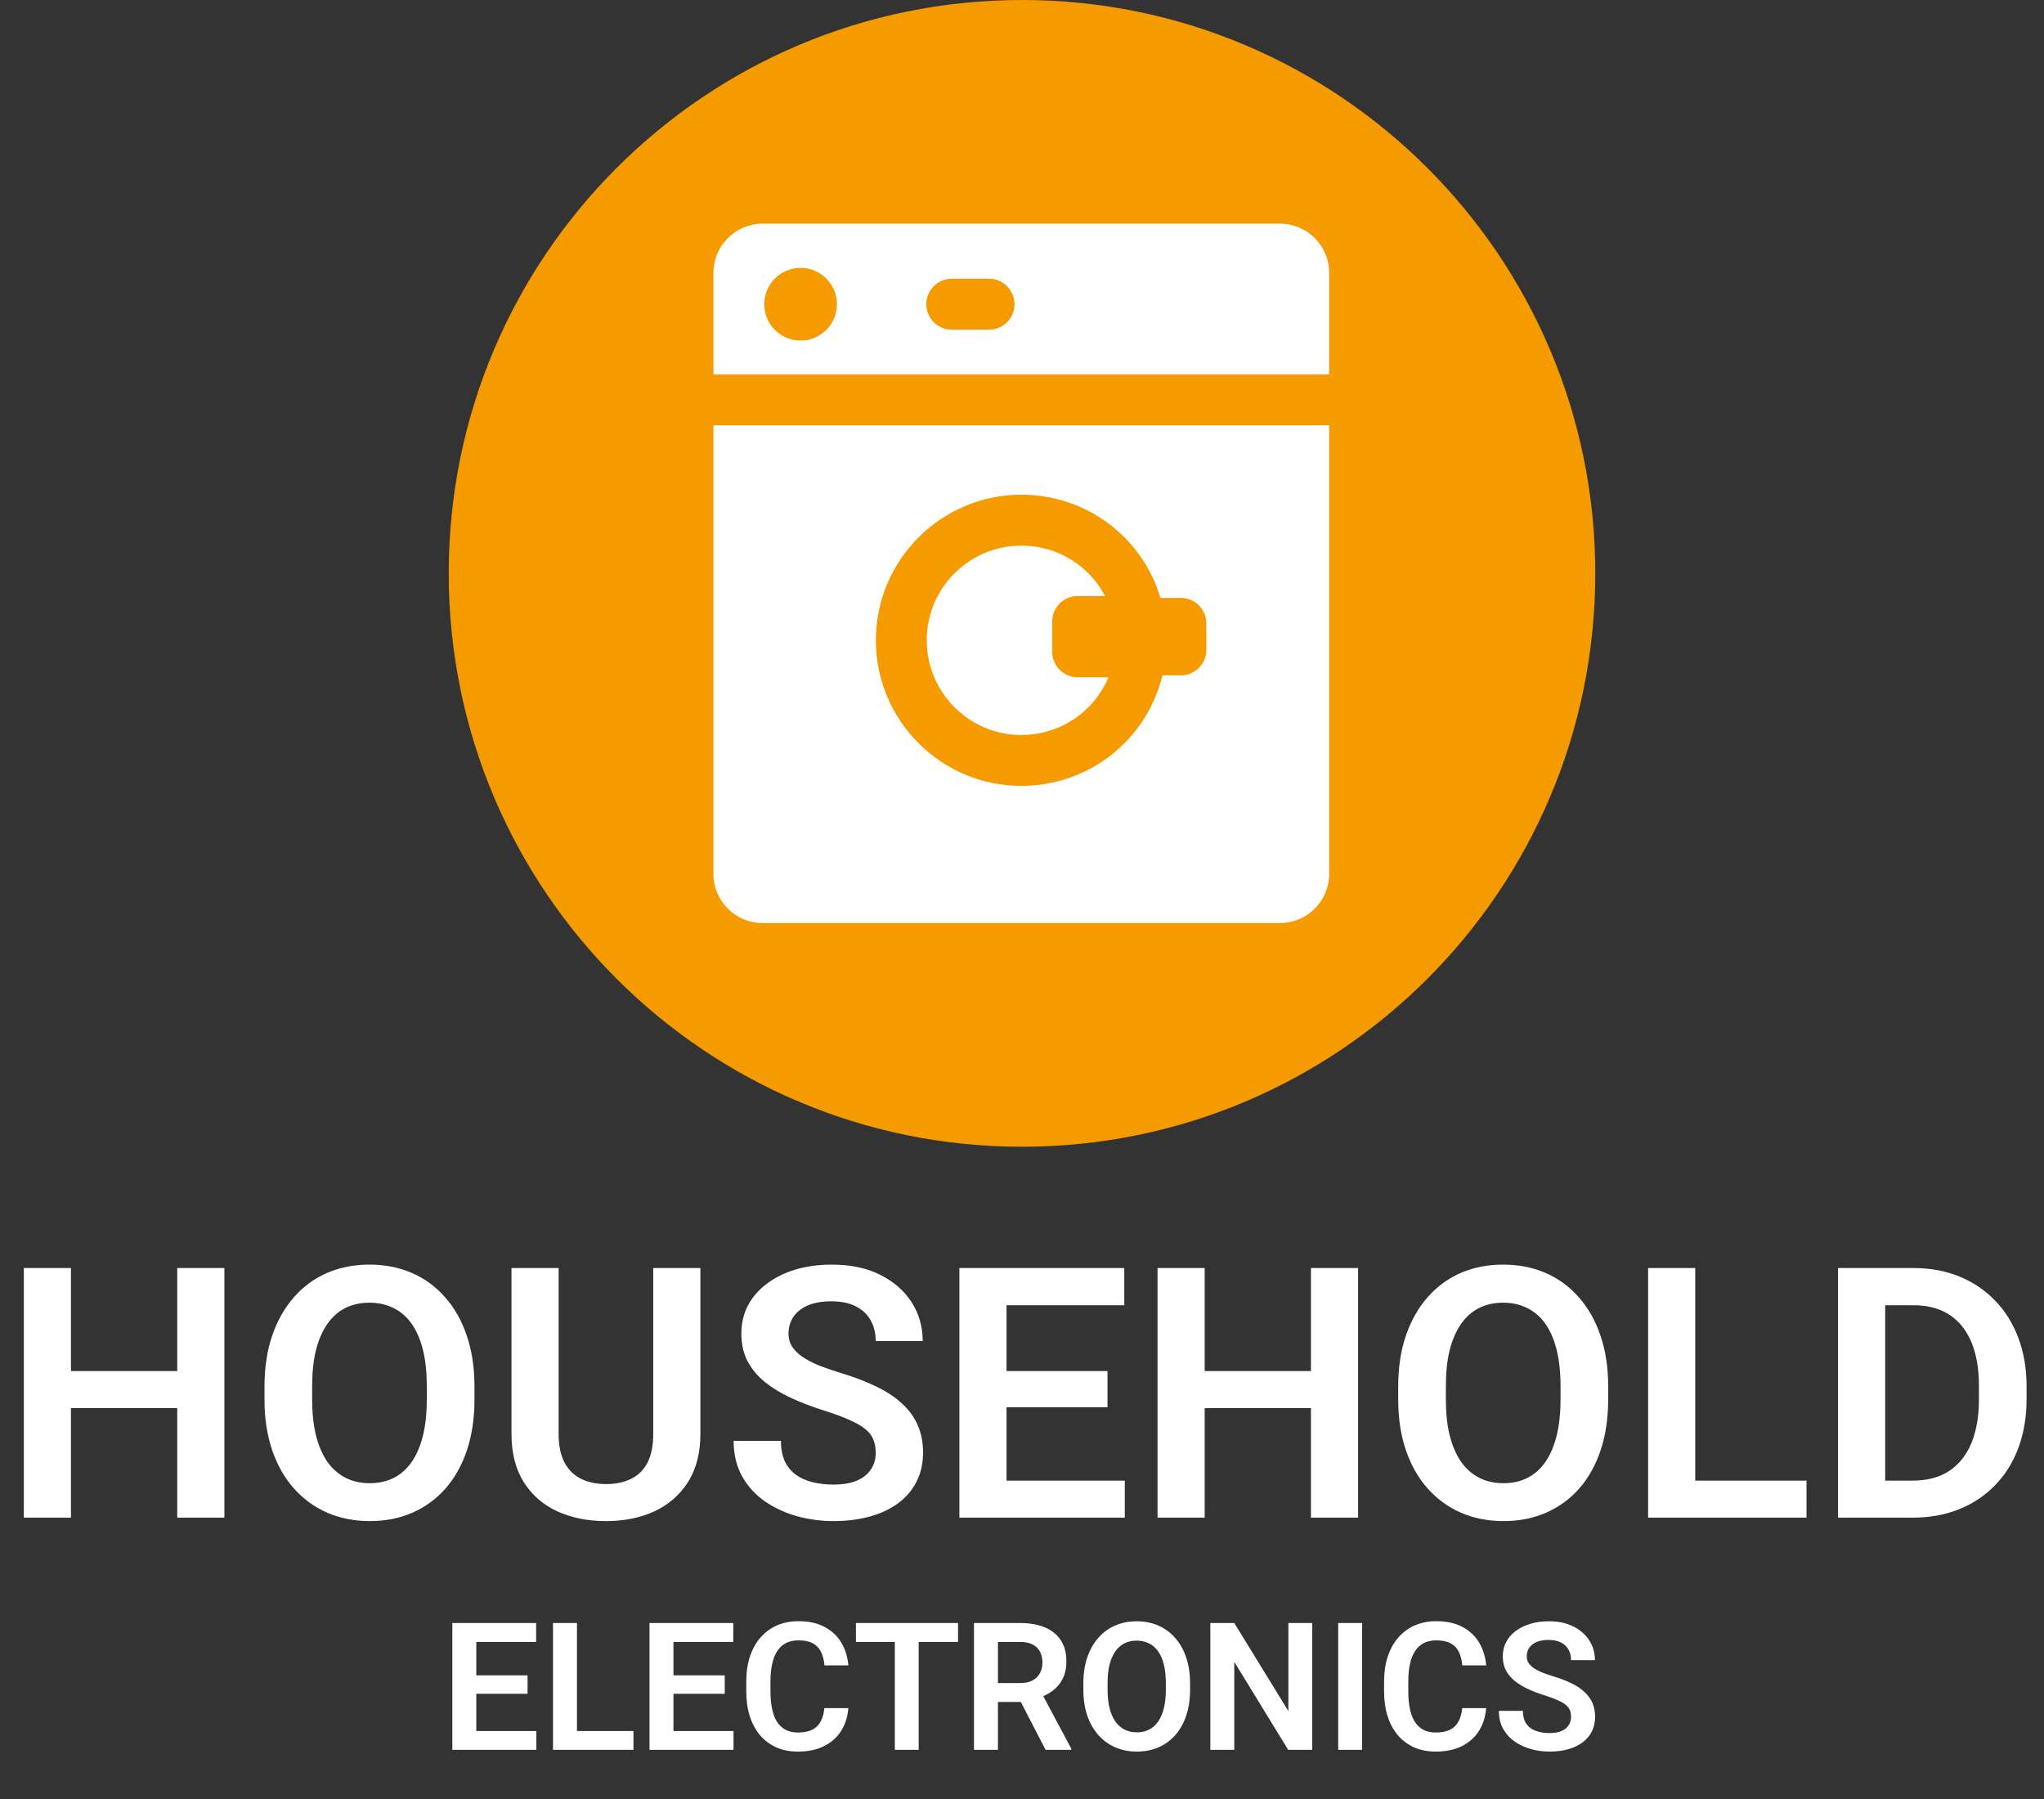 <svg width="100" height="88" viewBox="0 0 100 88" fill="none" xmlns="http://www.w3.org/2000/svg">
<rect x="0" y="0" width="100" height="88" fill="#333333" stroke="none"/>
<path d="M9.267 67.068V68.879H2.843V67.068H9.267ZM3.472 62.028V74.238H1.166V62.028H3.472ZM10.978 62.028V74.238H8.671V62.028H10.978ZM23.213 67.823V68.452C23.213 69.374 23.09 70.204 22.844 70.942C22.598 71.675 22.248 72.298 21.796 72.812C21.343 73.327 20.803 73.721 20.177 73.995C19.551 74.269 18.855 74.406 18.089 74.406C17.334 74.406 16.641 74.269 16.009 73.995C15.383 73.721 14.841 73.327 14.382 72.812C13.924 72.298 13.569 71.675 13.317 70.942C13.066 70.204 12.94 69.374 12.94 68.452V67.823C12.94 66.895 13.066 66.064 13.317 65.332C13.569 64.6 13.921 63.976 14.374 63.462C14.827 62.942 15.366 62.545 15.992 62.271C16.624 61.997 17.317 61.86 18.072 61.86C18.838 61.86 19.534 61.997 20.16 62.271C20.786 62.545 21.326 62.942 21.779 63.462C22.237 63.976 22.589 64.6 22.835 65.332C23.087 66.064 23.213 66.895 23.213 67.823ZM20.881 68.452V67.806C20.881 67.141 20.82 66.556 20.697 66.053C20.574 65.545 20.392 65.117 20.152 64.77C19.912 64.424 19.615 64.164 19.263 63.99C18.911 63.812 18.514 63.722 18.072 63.722C17.625 63.722 17.228 63.812 16.881 63.99C16.54 64.164 16.25 64.424 16.009 64.77C15.769 65.117 15.584 65.545 15.456 66.053C15.333 66.556 15.271 67.141 15.271 67.806V68.452C15.271 69.111 15.333 69.696 15.456 70.204C15.584 70.713 15.769 71.144 16.009 71.496C16.255 71.843 16.552 72.105 16.898 72.284C17.245 72.463 17.642 72.552 18.089 72.552C18.536 72.552 18.933 72.463 19.28 72.284C19.626 72.105 19.917 71.843 20.152 71.496C20.392 71.144 20.574 70.713 20.697 70.204C20.82 69.696 20.881 69.111 20.881 68.452ZM31.959 62.028H34.266V70.138C34.266 71.071 34.064 71.856 33.662 72.494C33.259 73.125 32.711 73.604 32.018 73.928C31.325 74.246 30.537 74.406 29.653 74.406C28.759 74.406 27.962 74.246 27.263 73.928C26.564 73.604 26.017 73.125 25.619 72.494C25.223 71.856 25.024 71.071 25.024 70.138V62.028H27.33V70.138C27.33 70.708 27.425 71.174 27.616 71.538C27.806 71.895 28.074 72.161 28.421 72.334C28.767 72.507 29.178 72.595 29.653 72.595C30.134 72.595 30.545 72.507 30.886 72.334C31.233 72.161 31.498 71.895 31.683 71.538C31.867 71.174 31.959 70.708 31.959 70.138V62.028ZM42.844 71.068C42.844 70.834 42.808 70.624 42.735 70.439C42.668 70.249 42.542 70.079 42.358 69.928C42.179 69.771 41.925 69.62 41.595 69.475C41.271 69.324 40.851 69.167 40.337 69.005C39.767 68.826 39.236 68.625 38.744 68.401C38.252 68.178 37.818 67.918 37.444 67.621C37.075 67.325 36.787 66.984 36.58 66.598C36.373 66.207 36.27 65.754 36.27 65.24C36.27 64.737 36.376 64.278 36.589 63.865C36.806 63.451 37.114 63.096 37.511 62.8C37.908 62.498 38.375 62.266 38.911 62.103C39.454 61.941 40.052 61.86 40.706 61.86C41.612 61.86 42.394 62.025 43.054 62.355C43.719 62.685 44.234 63.132 44.597 63.697C44.961 64.261 45.142 64.896 45.142 65.6H42.844C42.844 65.22 42.763 64.885 42.601 64.594C42.445 64.303 42.204 64.074 41.88 63.907C41.561 63.739 41.159 63.655 40.672 63.655C40.203 63.655 39.811 63.725 39.498 63.865C39.191 64.004 38.959 64.194 38.802 64.435C38.651 64.675 38.576 64.944 38.576 65.24C38.576 65.463 38.629 65.665 38.735 65.844C38.842 66.017 39.001 66.182 39.213 66.338C39.426 66.489 39.688 66.632 40.002 66.766C40.32 66.895 40.689 67.023 41.108 67.152C41.779 67.353 42.366 67.577 42.87 67.823C43.378 68.069 43.8 68.348 44.136 68.661C44.477 68.974 44.731 69.327 44.899 69.718C45.072 70.109 45.159 70.554 45.159 71.051C45.159 71.577 45.056 72.046 44.849 72.46C44.642 72.874 44.346 73.226 43.96 73.517C43.574 73.807 43.11 74.028 42.568 74.179C42.031 74.33 41.43 74.406 40.765 74.406C40.172 74.406 39.585 74.327 39.004 74.171C38.428 74.009 37.905 73.769 37.435 73.45C36.966 73.125 36.591 72.717 36.312 72.226C36.032 71.728 35.892 71.147 35.892 70.481H38.207C38.207 70.867 38.268 71.197 38.391 71.471C38.52 71.739 38.699 71.96 38.928 72.133C39.163 72.301 39.437 72.424 39.75 72.502C40.063 72.58 40.401 72.62 40.765 72.62C41.234 72.62 41.62 72.555 41.922 72.426C42.23 72.293 42.459 72.108 42.61 71.873C42.766 71.638 42.844 71.37 42.844 71.068ZM55.029 72.426V74.238H48.538V72.426H55.029ZM49.243 62.028V74.238H46.937V62.028H49.243ZM54.182 67.068V68.838H48.538V67.068H54.182ZM55.004 62.028V63.848H48.538V62.028H55.004ZM64.732 67.068V68.879H58.308V67.068H64.732ZM58.937 62.028V74.238H56.631V62.028H58.937ZM66.443 62.028V74.238H64.136V62.028H66.443ZM78.678 67.823V68.452C78.678 69.374 78.555 70.204 78.308 70.942C78.063 71.675 77.714 72.298 77.261 72.812C76.808 73.327 76.268 73.721 75.642 73.995C75.016 74.269 74.32 74.406 73.554 74.406C72.799 74.406 72.106 74.269 71.474 73.995C70.848 73.721 70.306 73.327 69.847 72.812C69.389 72.298 69.034 71.675 68.782 70.942C68.531 70.204 68.405 69.374 68.405 68.452V67.823C68.405 66.895 68.531 66.064 68.782 65.332C69.034 64.6 69.386 63.976 69.839 63.462C70.292 62.942 70.831 62.545 71.457 62.271C72.089 61.997 72.782 61.86 73.537 61.86C74.303 61.86 74.999 61.997 75.625 62.271C76.252 62.545 76.791 62.942 77.243 63.462C77.702 63.976 78.054 64.6 78.3 65.332C78.552 66.064 78.678 66.895 78.678 67.823ZM76.347 68.452V67.806C76.347 67.141 76.285 66.556 76.162 66.053C76.039 65.545 75.857 65.117 75.617 64.77C75.376 64.424 75.08 64.164 74.728 63.99C74.376 63.812 73.979 63.722 73.537 63.722C73.09 63.722 72.693 63.812 72.347 63.99C72.005 64.164 71.714 64.424 71.474 64.77C71.234 65.117 71.049 65.545 70.921 66.053C70.797 66.556 70.737 67.141 70.737 67.806V68.452C70.737 69.111 70.797 69.696 70.921 70.204C71.049 70.713 71.234 71.144 71.474 71.496C71.72 71.843 72.016 72.105 72.363 72.284C72.71 72.463 73.106 72.552 73.554 72.552C74.001 72.552 74.398 72.463 74.745 72.284C75.091 72.105 75.382 71.843 75.617 71.496C75.857 71.144 76.039 70.713 76.162 70.204C76.285 69.696 76.347 69.111 76.347 68.452ZM88.381 72.426V74.238H82.242V72.426H88.381ZM82.938 62.028V74.238H80.632V62.028H82.938ZM93.571 74.238H90.938L90.955 72.426H93.571C94.281 72.426 94.876 72.27 95.358 71.957C95.838 71.638 96.202 71.183 96.448 70.59C96.694 69.992 96.817 69.276 96.817 68.443V67.814C96.817 67.171 96.747 66.604 96.607 66.112C96.467 65.62 96.26 65.206 95.987 64.871C95.718 64.535 95.385 64.281 94.989 64.108C94.592 63.934 94.136 63.848 93.622 63.848H90.888V62.028H93.622C94.438 62.028 95.181 62.165 95.852 62.439C96.529 62.713 97.113 63.107 97.605 63.621C98.103 64.13 98.482 64.74 98.746 65.45C99.013 66.159 99.148 66.953 99.148 67.831V68.443C99.148 69.316 99.013 70.109 98.746 70.825C98.482 71.535 98.103 72.145 97.605 72.653C97.113 73.162 96.526 73.553 95.844 73.827C95.162 74.101 94.404 74.238 93.571 74.238ZM92.23 62.028V74.238H89.924V62.028H92.23Z" fill="white"/>
<path d="M26.241 84.675V85.596H22.944V84.675H26.241ZM23.302 79.392V85.596H22.13V79.392H23.302ZM25.811 81.953V82.852H22.944V81.953H25.811ZM26.229 79.392V80.317H22.944V79.392H26.229ZM30.992 84.675V85.596H27.873V84.675H30.992ZM28.227 79.392V85.596H27.055V79.392H28.227ZM35.887 84.675V85.596H32.59V84.675H35.887ZM32.948 79.392V85.596H31.776V79.392H32.948ZM35.457 81.953V82.852H32.59V81.953H35.457ZM35.875 79.392V80.317H32.59V79.392H35.875ZM40.331 83.555H41.503C41.472 83.97 41.357 84.337 41.158 84.658C40.959 84.977 40.682 85.227 40.327 85.408C39.972 85.59 39.542 85.681 39.036 85.681C38.647 85.681 38.296 85.613 37.984 85.477C37.674 85.337 37.408 85.14 37.187 84.885C36.968 84.625 36.801 84.316 36.684 83.955C36.568 83.591 36.51 83.184 36.51 82.733V82.26C36.51 81.808 36.569 81.4 36.688 81.037C36.808 80.673 36.978 80.364 37.2 80.108C37.424 79.85 37.693 79.65 38.005 79.511C38.32 79.372 38.672 79.303 39.062 79.303C39.567 79.303 39.995 79.396 40.344 79.584C40.693 79.769 40.965 80.023 41.158 80.346C41.351 80.671 41.467 81.042 41.507 81.463H40.336C40.313 81.202 40.256 80.98 40.165 80.798C40.077 80.616 39.944 80.479 39.765 80.385C39.589 80.288 39.354 80.24 39.062 80.24C38.834 80.24 38.634 80.283 38.461 80.368C38.29 80.453 38.148 80.581 38.035 80.751C37.921 80.919 37.836 81.129 37.779 81.382C37.722 81.632 37.694 81.922 37.694 82.251V82.733C37.694 83.048 37.719 83.33 37.771 83.58C37.822 83.83 37.901 84.042 38.009 84.216C38.117 84.389 38.256 84.521 38.427 84.612C38.597 84.702 38.8 84.748 39.036 84.748C39.323 84.748 39.556 84.702 39.735 84.612C39.917 84.521 40.054 84.387 40.148 84.211C40.245 84.035 40.306 83.816 40.331 83.555ZM44.946 79.392V85.596H43.778V79.392H44.946ZM46.871 79.392V80.317H41.874V79.392H46.871ZM47.651 79.392H49.905C50.376 79.392 50.781 79.463 51.119 79.605C51.457 79.747 51.717 79.957 51.899 80.236C52.081 80.514 52.172 80.857 52.172 81.263C52.172 81.584 52.115 81.862 52.001 82.098C51.888 82.333 51.727 82.531 51.52 82.69C51.315 82.849 51.074 82.974 50.795 83.065L50.429 83.252H48.439L48.431 82.328H49.918C50.159 82.328 50.359 82.285 50.518 82.2C50.678 82.115 50.797 81.997 50.876 81.846C50.959 81.696 51 81.524 51 81.331C51 81.123 50.96 80.945 50.881 80.794C50.801 80.641 50.68 80.523 50.518 80.441C50.356 80.358 50.152 80.317 49.905 80.317H48.823V85.596H47.651V79.392ZM51.153 85.596L49.717 82.818L50.957 82.814L52.41 85.536V85.596H51.153ZM58.222 82.336V82.656C58.222 83.125 58.159 83.546 58.034 83.921C57.909 84.293 57.732 84.61 57.502 84.871C57.272 85.132 56.997 85.333 56.679 85.472C56.361 85.612 56.008 85.681 55.618 85.681C55.235 85.681 54.883 85.612 54.562 85.472C54.244 85.333 53.968 85.132 53.735 84.871C53.502 84.61 53.322 84.293 53.194 83.921C53.066 83.546 53.002 83.125 53.002 82.656V82.336C53.002 81.865 53.066 81.443 53.194 81.071C53.322 80.699 53.501 80.382 53.731 80.121C53.961 79.857 54.235 79.655 54.553 79.516C54.874 79.377 55.226 79.307 55.61 79.307C55.999 79.307 56.353 79.377 56.671 79.516C56.989 79.655 57.263 79.857 57.493 80.121C57.726 80.382 57.905 80.699 58.03 81.071C58.158 81.443 58.222 81.865 58.222 82.336ZM57.037 82.656V82.328C57.037 81.99 57.006 81.693 56.944 81.437C56.881 81.179 56.789 80.961 56.666 80.785C56.544 80.609 56.394 80.477 56.215 80.389C56.036 80.299 55.834 80.253 55.61 80.253C55.383 80.253 55.181 80.299 55.005 80.389C54.832 80.477 54.684 80.609 54.562 80.785C54.44 80.961 54.346 81.179 54.281 81.437C54.218 81.693 54.187 81.99 54.187 82.328V82.656C54.187 82.991 54.218 83.287 54.281 83.546C54.346 83.805 54.44 84.024 54.562 84.202C54.687 84.378 54.837 84.512 55.013 84.603C55.19 84.694 55.391 84.739 55.618 84.739C55.846 84.739 56.047 84.694 56.223 84.603C56.4 84.512 56.547 84.378 56.666 84.202C56.789 84.024 56.881 83.805 56.944 83.546C57.006 83.287 57.037 82.991 57.037 82.656ZM64.199 79.392V85.596H63.023L60.386 81.292V85.596H59.214V79.392H60.386L63.032 83.7V79.392H64.199ZM66.641 79.392V85.596H65.469V79.392H66.641ZM71.536 83.555H72.708C72.677 83.97 72.561 84.337 72.362 84.658C72.164 84.977 71.887 85.227 71.532 85.408C71.177 85.59 70.747 85.681 70.241 85.681C69.852 85.681 69.501 85.613 69.189 85.477C68.879 85.337 68.613 85.14 68.392 84.885C68.173 84.625 68.005 84.316 67.889 83.955C67.772 83.591 67.714 83.184 67.714 82.733V82.26C67.714 81.808 67.774 81.4 67.893 81.037C68.013 80.673 68.183 80.364 68.404 80.108C68.629 79.85 68.897 79.65 69.21 79.511C69.525 79.372 69.877 79.303 70.266 79.303C70.772 79.303 71.2 79.396 71.549 79.584C71.898 79.769 72.169 80.023 72.362 80.346C72.556 80.671 72.672 81.042 72.712 81.463H71.54C71.518 81.202 71.461 80.98 71.37 80.798C71.282 80.616 71.148 80.479 70.969 80.385C70.793 80.288 70.559 80.24 70.266 80.24C70.039 80.24 69.839 80.283 69.666 80.368C69.495 80.453 69.353 80.581 69.24 80.751C69.126 80.919 69.041 81.129 68.984 81.382C68.927 81.632 68.899 81.922 68.899 82.251V82.733C68.899 83.048 68.924 83.33 68.975 83.58C69.027 83.83 69.106 84.042 69.214 84.216C69.322 84.389 69.462 84.521 69.632 84.612C69.802 84.702 70.005 84.748 70.241 84.748C70.528 84.748 70.761 84.702 70.939 84.612C71.121 84.521 71.259 84.387 71.353 84.211C71.45 84.035 71.511 83.816 71.536 83.555ZM76.862 83.985C76.862 83.866 76.844 83.759 76.806 83.666C76.772 83.569 76.709 83.482 76.615 83.406C76.524 83.326 76.394 83.249 76.227 83.175C76.063 83.099 75.849 83.019 75.588 82.937C75.298 82.846 75.029 82.744 74.779 82.63C74.529 82.517 74.308 82.384 74.118 82.234C73.93 82.083 73.784 81.91 73.679 81.714C73.574 81.515 73.522 81.285 73.522 81.024C73.522 80.768 73.576 80.535 73.684 80.326C73.794 80.115 73.95 79.935 74.152 79.784C74.354 79.631 74.591 79.513 74.864 79.431C75.139 79.348 75.443 79.307 75.775 79.307C76.236 79.307 76.633 79.391 76.968 79.558C77.306 79.726 77.567 79.953 77.752 80.24C77.937 80.527 78.029 80.849 78.029 81.207H76.862C76.862 81.014 76.821 80.844 76.739 80.696C76.659 80.549 76.537 80.431 76.372 80.346C76.21 80.261 76.006 80.219 75.759 80.219C75.52 80.219 75.321 80.254 75.162 80.326C75.006 80.396 74.888 80.493 74.808 80.615C74.731 80.737 74.694 80.873 74.694 81.024C74.694 81.138 74.721 81.24 74.775 81.331C74.828 81.419 74.909 81.503 75.017 81.582C75.125 81.659 75.259 81.731 75.418 81.799C75.579 81.865 75.767 81.93 75.98 81.995C76.321 82.098 76.619 82.211 76.875 82.336C77.133 82.461 77.348 82.603 77.518 82.763C77.691 82.921 77.82 83.1 77.906 83.299C77.994 83.498 78.038 83.724 78.038 83.977C78.038 84.244 77.985 84.482 77.88 84.693C77.775 84.903 77.624 85.082 77.428 85.229C77.232 85.377 76.997 85.489 76.721 85.566C76.448 85.643 76.143 85.681 75.805 85.681C75.504 85.681 75.206 85.641 74.91 85.562C74.618 85.479 74.352 85.357 74.114 85.195C73.875 85.031 73.685 84.823 73.543 84.573C73.4 84.32 73.33 84.025 73.33 83.687H74.506C74.506 83.883 74.537 84.051 74.599 84.19C74.665 84.326 74.756 84.439 74.872 84.526C74.991 84.612 75.13 84.674 75.29 84.713C75.449 84.754 75.621 84.774 75.805 84.774C76.044 84.774 76.24 84.74 76.393 84.675C76.549 84.607 76.666 84.513 76.743 84.394C76.822 84.275 76.862 84.139 76.862 83.985Z" fill="white"/>
<path d="M50 56.094C65.49 56.094 78.047 43.537 78.047 28.047C78.047 12.557 65.49 0 50 0C34.51 0 21.953 12.557 21.953 28.047C21.953 43.537 34.51 56.094 50 56.094Z" fill="#F59B00"/>
<path d="M52.722 33.128H54.23C53.529 34.805 51.88 35.952 49.966 35.952C47.414 35.952 45.339 33.874 45.339 31.32C45.339 28.767 47.415 26.689 49.966 26.689C51.736 26.689 53.285 27.668 54.062 29.156H52.722C52.035 29.156 51.478 29.713 51.478 30.401V31.883C51.478 32.57 52.035 33.128 52.722 33.128ZM65.028 20.802V42.748C65.028 44.074 63.95 45.152 62.626 45.152H37.305C35.981 45.152 34.904 44.074 34.904 42.748V20.802H65.028ZM59.017 30.493C59.017 29.805 58.46 29.248 57.773 29.248H56.774C55.882 26.271 53.158 24.199 49.966 24.199C46.043 24.199 42.851 27.393 42.851 31.32C42.851 35.247 46.043 38.442 49.966 38.442C53.299 38.442 56.105 36.181 56.872 33.036H57.773C58.46 33.036 59.017 32.478 59.017 31.791V30.493ZM34.903 18.312V13.346C34.903 12.021 35.981 10.942 37.305 10.942H62.626C63.95 10.942 65.028 12.021 65.028 13.346V18.312H34.903ZM45.318 14.881C45.318 15.569 45.875 16.126 46.562 16.126H48.389C49.076 16.126 49.633 15.569 49.633 14.881C49.633 14.194 49.076 13.636 48.389 13.636H46.562C45.875 13.636 45.318 14.194 45.318 14.881ZM37.391 14.881C37.391 15.862 38.188 16.66 39.168 16.66C40.148 16.66 40.945 15.863 40.945 14.881C40.945 13.9 40.148 13.103 39.168 13.103C38.188 13.103 37.391 13.9 37.391 14.881Z" fill="white"/>
</svg>
